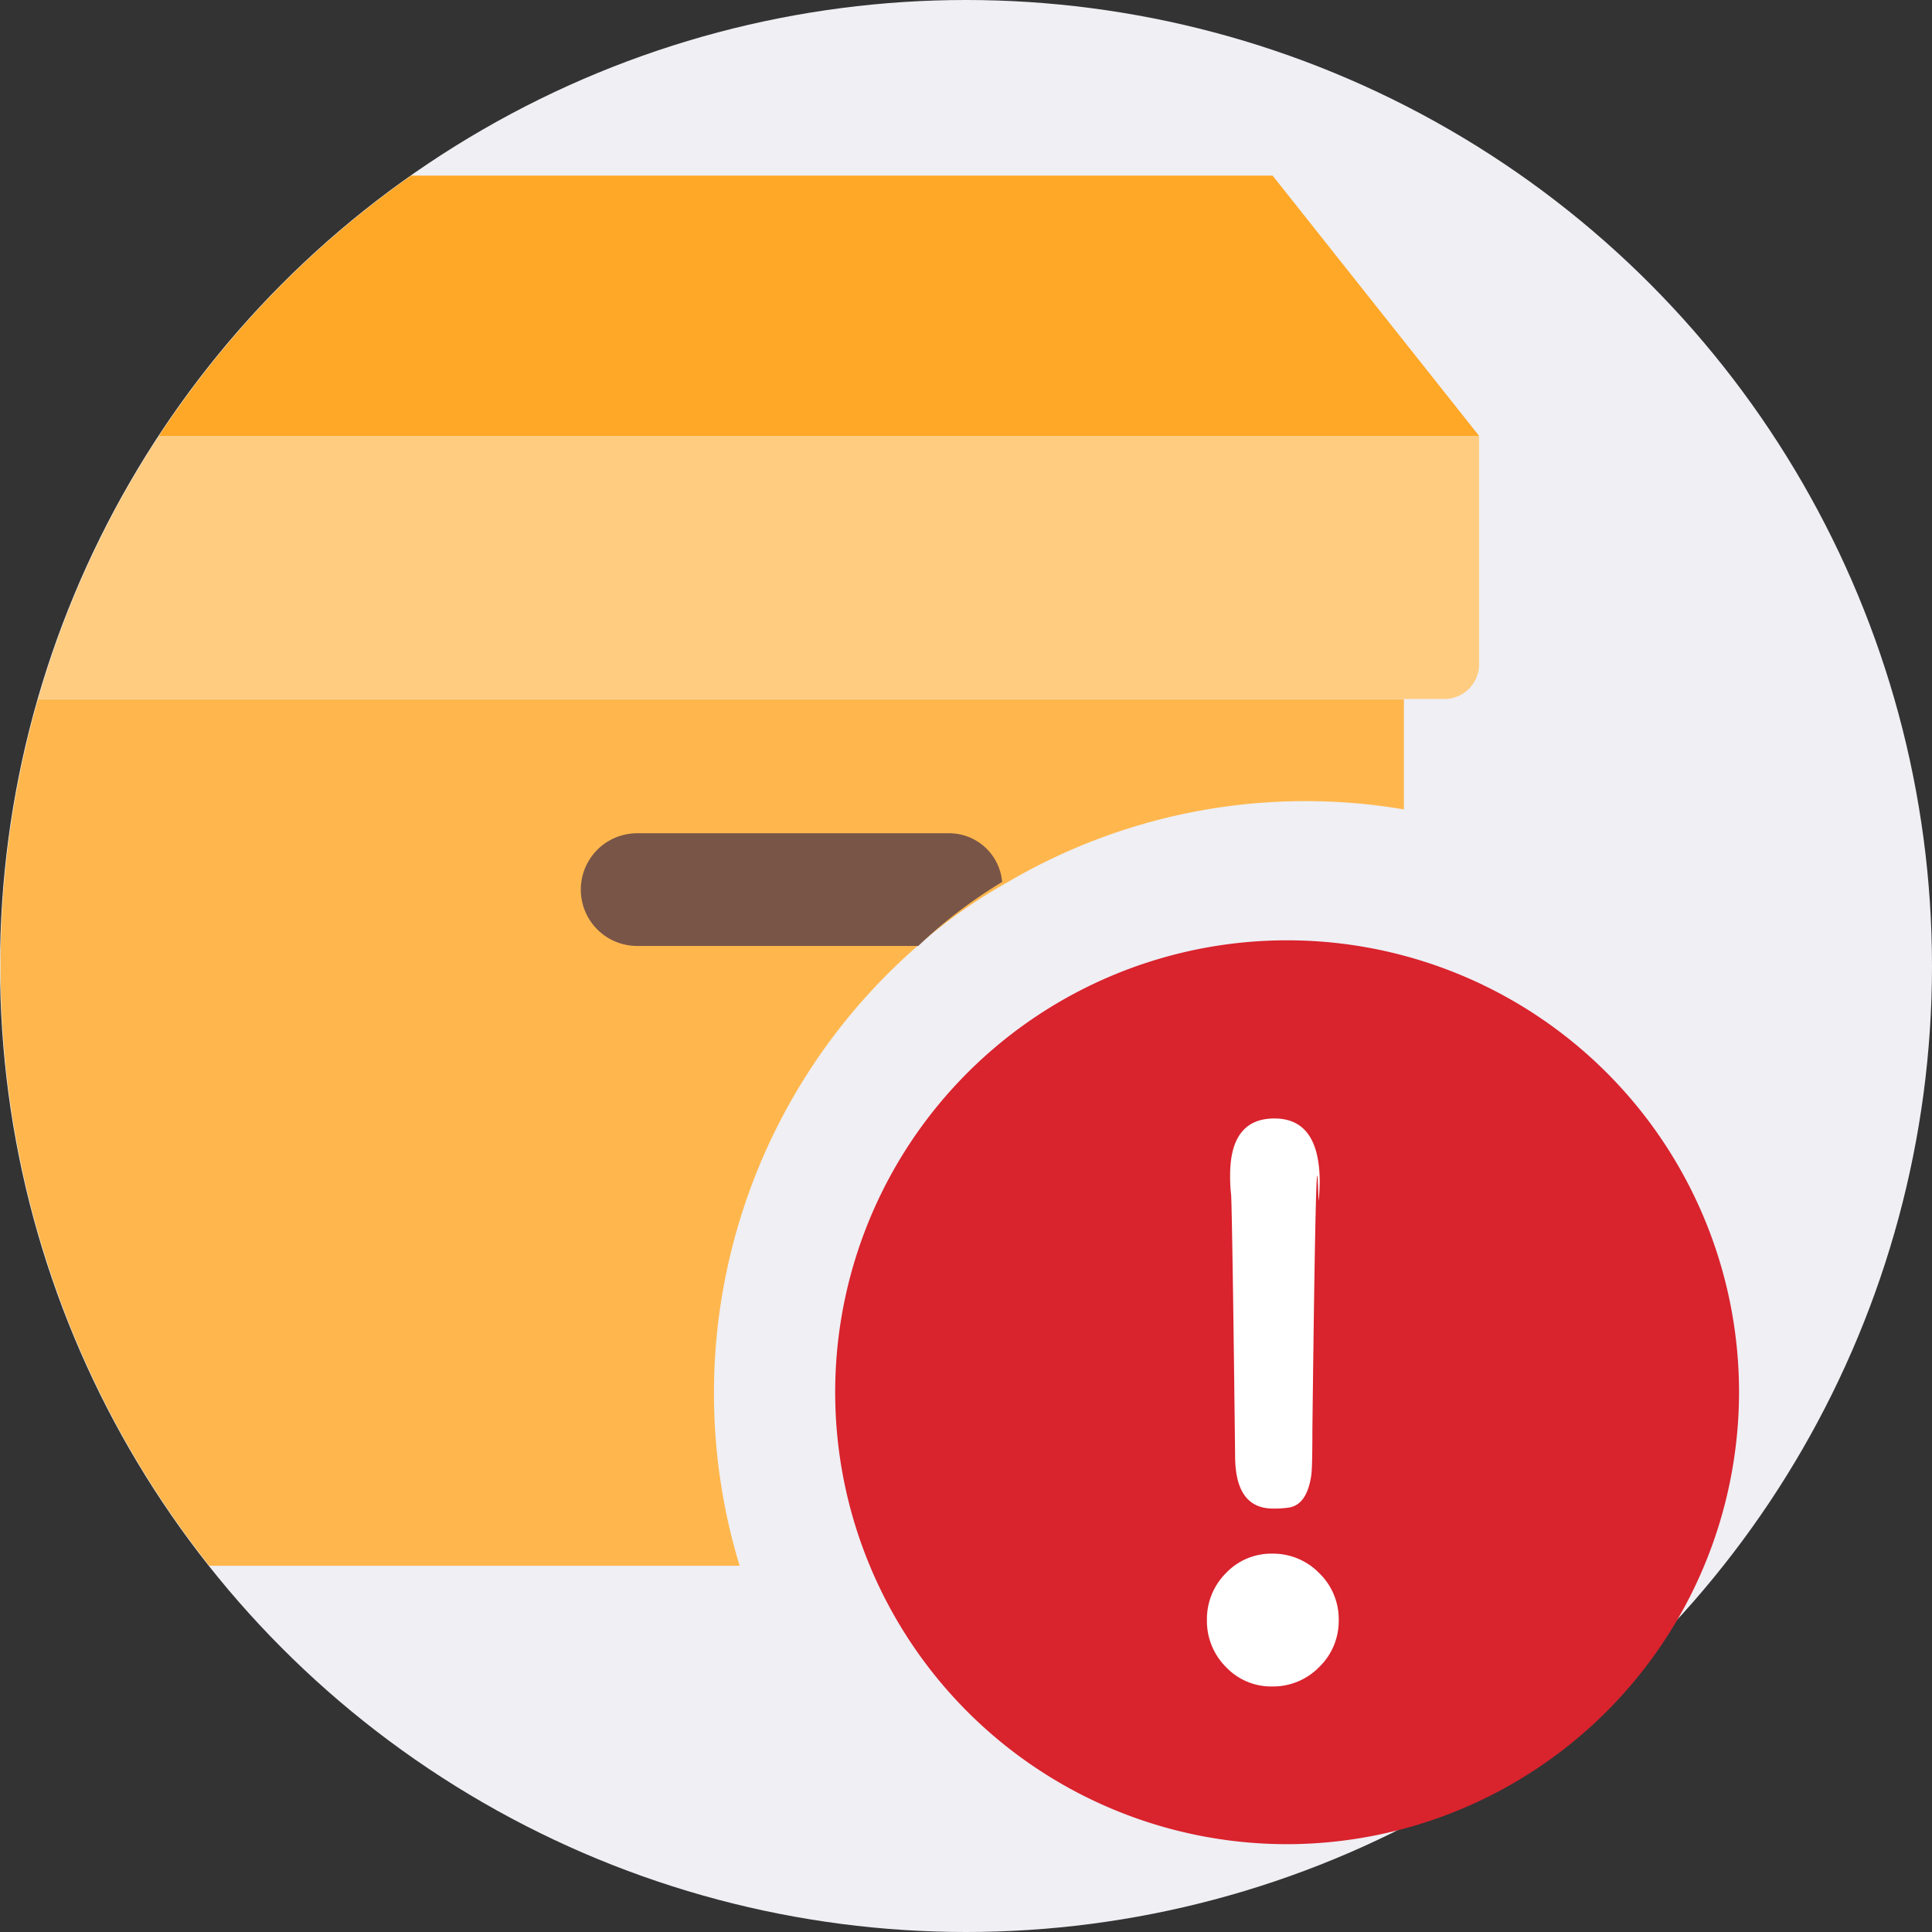 <svg xmlns="http://www.w3.org/2000/svg" xmlns:xlink="http://www.w3.org/1999/xlink" width="24" height="24" viewBox="0 0 24 24">
  <rect x="0" y="0" width="24" height="24" fill="#333333" stroke="none"/>
  <defs>
    <clipPath id="clip-path">
      <path id="Path_67733" data-name="Path 67733" d="M12.006,0H23.865V24H12.006a12,12,0,1,1,0-24Z" fill="#efeff4"/>
    </clipPath>
  </defs>
  <g id="delivery_not_available" transform="translate(-16 -1045)">
    <circle id="Ellipse_117" data-name="Ellipse 117" cx="12" cy="12" r="12" transform="translate(16 1045)" fill="#efeff4"/>
    <g id="Mask_Group_28" data-name="Mask Group 28" transform="translate(16 1045)" clip-path="url(#clip-path)">
      <g id="package_1_" data-name="package (1)" transform="translate(-1.091 2.182)">
        <path id="Path_67723" data-name="Path 67723" d="M16.678,7.53V8.9a7.3,7.3,0,0,0-4.916.9,6.439,6.439,0,0,0-1.124.795,7.365,7.365,0,0,0-2.212,7.7H-.056a.866.866,0,0,1-.864-.864V7.53Z" transform="translate(1.853 -1.027)" fill="#ffb74d"/>
        <path id="Path_67724" data-name="Path 67724" d="M11.943,10.064a5.994,5.994,0,0,0-1.042.795H7.409a.7.7,0,0,1,0-1.4H11.3A.662.662,0,0,1,11.943,10.064Z" transform="translate(1.597 -1.29)" fill="#795548"/>
        <path id="Path_67725" data-name="Path 67725" d="M17.033,7.011h-18.6A.433.433,0,0,1-2,6.579V3.743H17.465V6.579A.432.432,0,0,1,17.033,7.011Z" transform="translate(2 -0.51)" fill="#ffcc80"/>
        <path id="Path_67726" data-name="Path 67726" d="M17.465,3.233,14.9,0H.569L-2,3.233Z" transform="translate(2)" fill="#ffa726"/>
        <path id="Path_67731" data-name="Path 67731" d="M16.617,22.227a5.614,5.614,0,1,1,5.617-5.614A5.622,5.622,0,0,1,16.617,22.227Z" transform="translate(0.46 -1.5)" fill="#d9232d"/>
        <path id="Path_67734" data-name="Path 67734" d="M-2.452.792A.773.773,0,0,1-3.028.55a.805.805,0,0,1-.236-.583.805.805,0,0,1,.236-.583.773.773,0,0,1,.576-.242.8.8,0,0,1,.583.242.794.794,0,0,1,.242.583A.794.794,0,0,1-1.869.55.8.8,0,0,1-2.452.792Zm-.511-6.1a2.038,2.038,0,0,1-.013-.249q0-.707.55-.707t.563.759a2.384,2.384,0,0,1-.013.262C-1.884-5.2-1.9-7-1.954-2.4q0,.458-.013.563-.052.367-.275.406a1.227,1.227,0,0,1-.2.013q-.472,0-.472-.655S-2.945-4.859-2.963-5.312Z" transform="translate(19.348 17.976)" fill="#fff"/>
      </g>
    </g>
  </g>
</svg>
